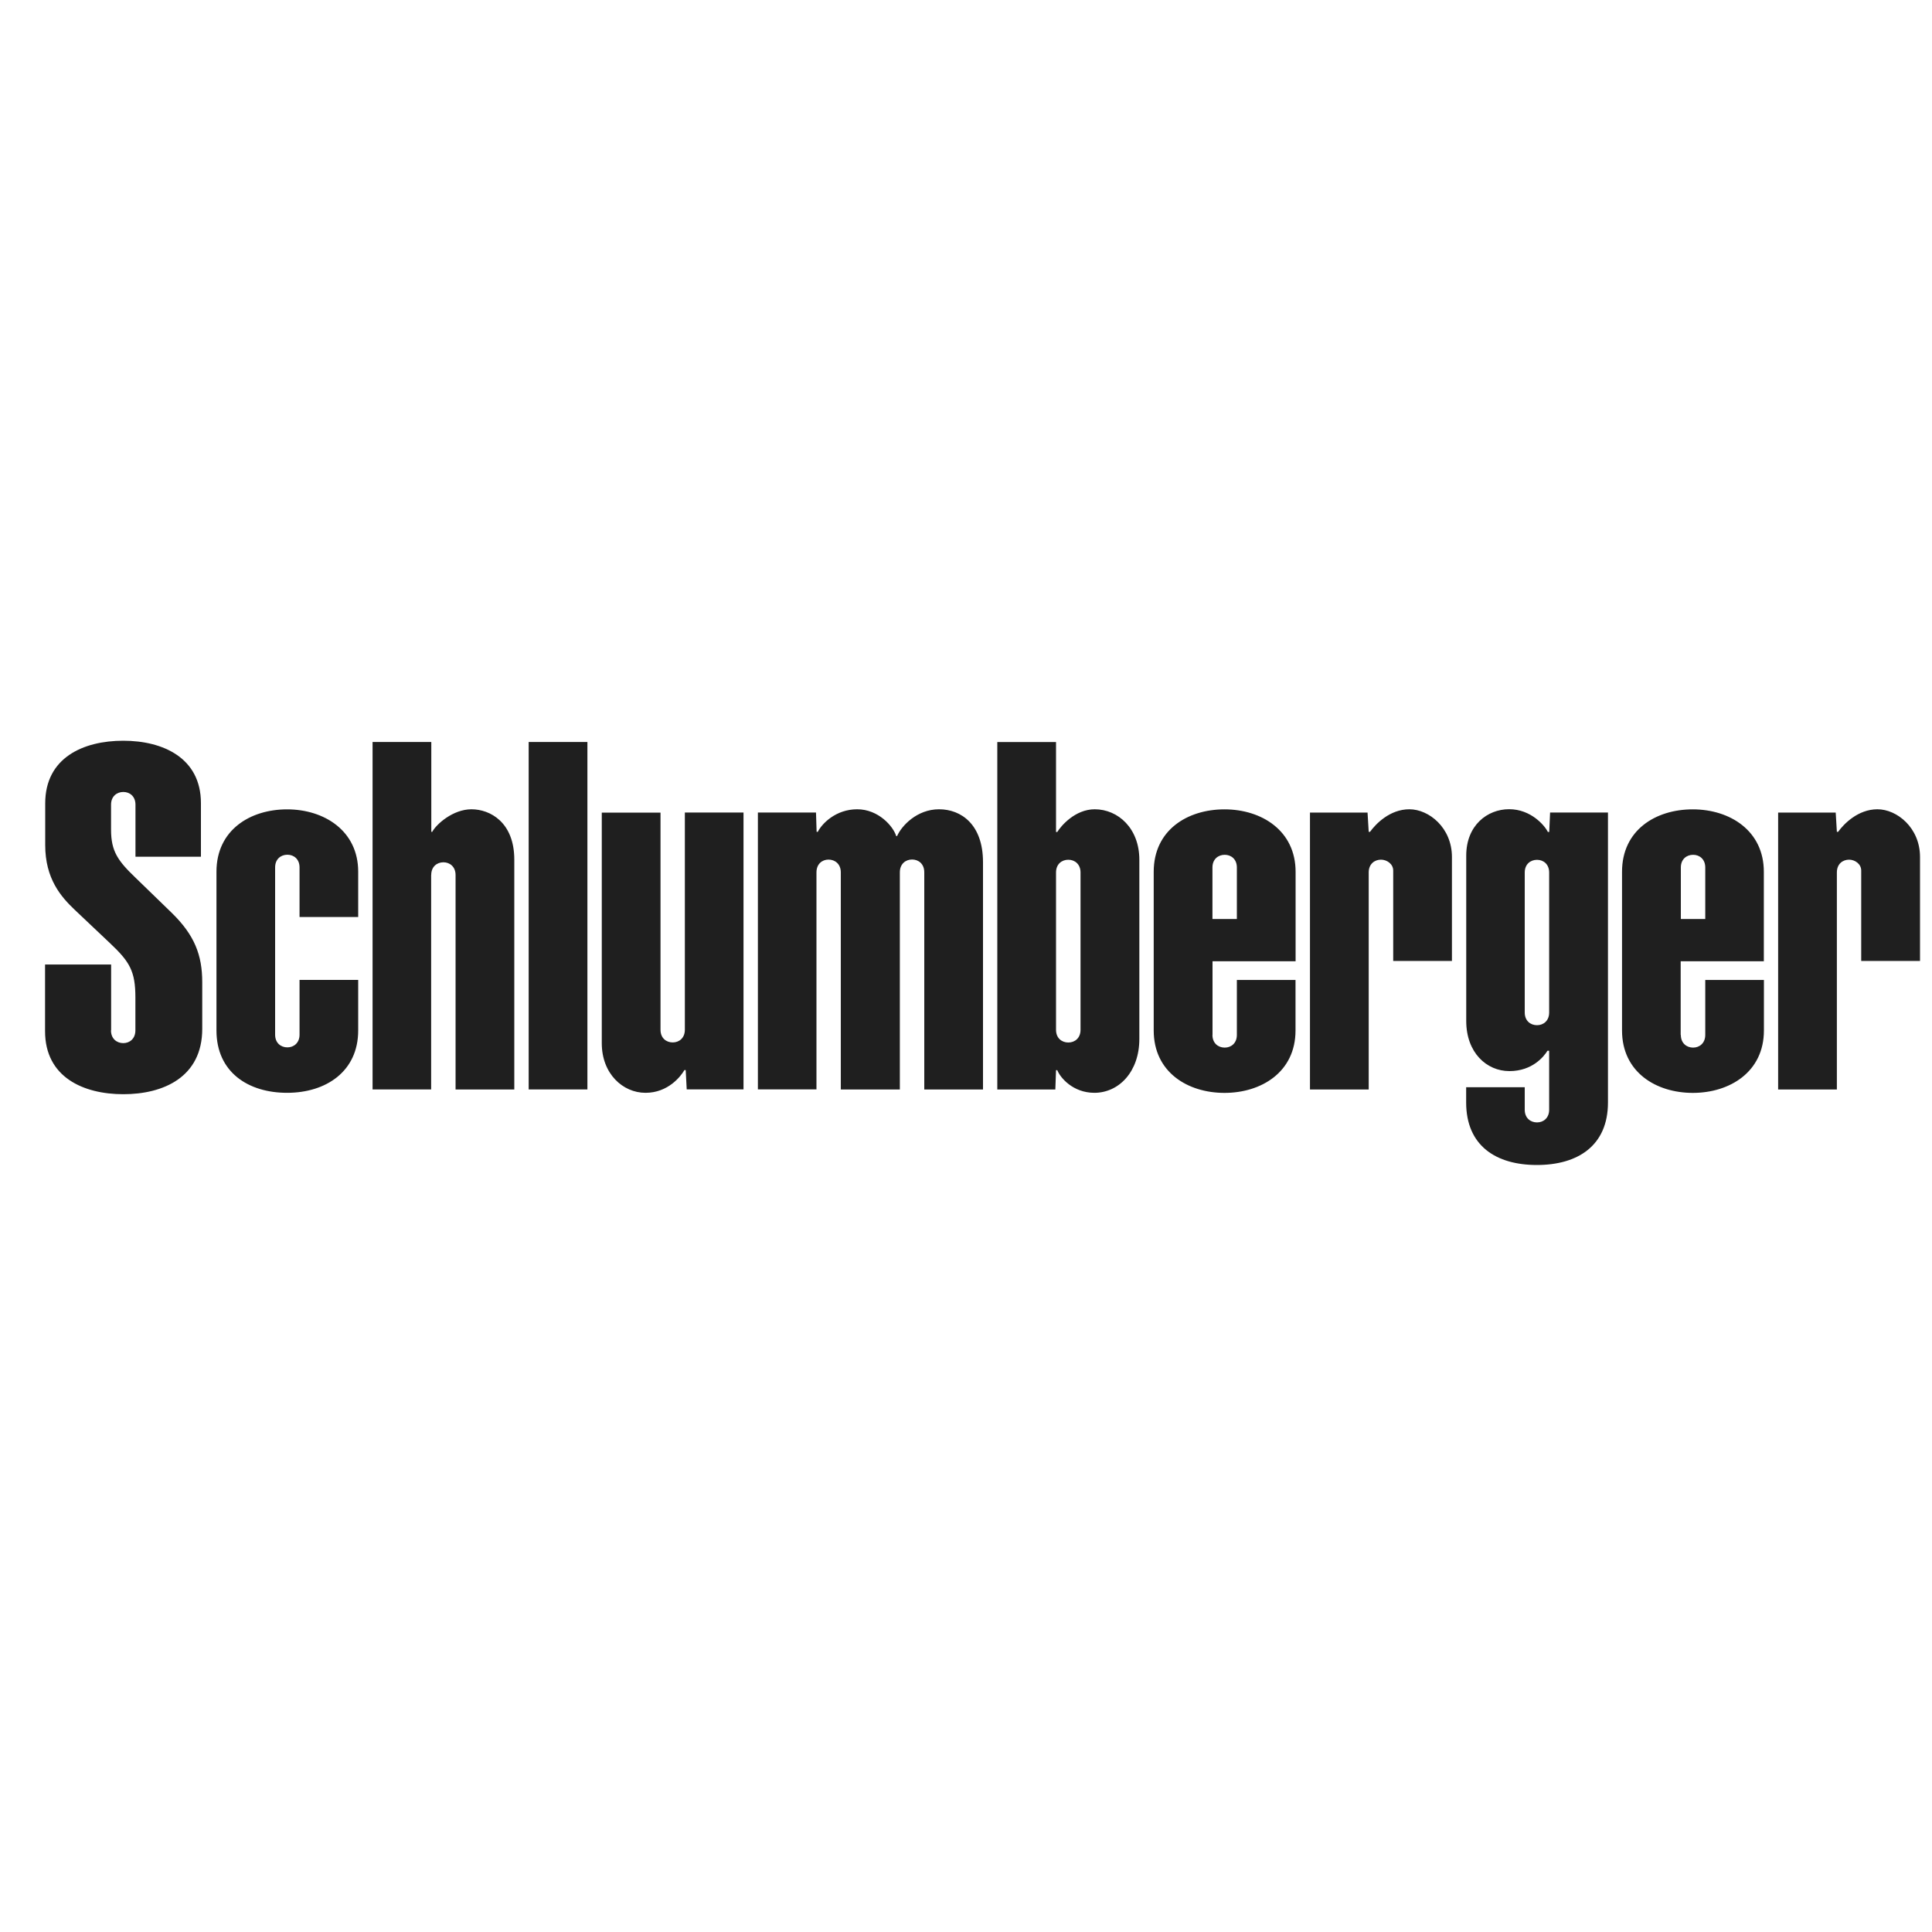 <?xml version="1.0" encoding="UTF-8"?>
<svg xmlns="http://www.w3.org/2000/svg" version="1.1" viewBox="0 0 2500 2500">
  <defs>
    <style>
      .cls-1 {
        fill: #1f1f1f;
        fill-rule: evenodd;
      }
    </style>
  </defs>
  <!-- Generator: Adobe Illustrator 28.7.1, SVG Export Plug-In . SVG Version: 1.2.0 Build 142)  -->
  <g>
    <g id="Capa_1">
      <path class="cls-1" d="M684.1,960.1h76v449.6h-76v-449.6h0ZM387.6,1122.4c0-10.6-7.3-16.4-15.7-16.4s-15.9,5.6-15.9,16.4v216.5c0,10.8,7.5,16.4,15.9,16.4s15.7-5.9,15.7-16.4v-70.9h75.9v65.4c0,53.1-41.7,80.7-92,80.7s-91.4-26.7-91.4-80.7v-205.4c0-53.8,43.4-80.7,91.4-80.7s92,27.7,92,80.7v58.6h-75.9v-64.1h0ZM558,1132.2c0-10.8,7.5-16.4,15.8-16.4s15.7,5.8,15.7,16.4v277.6h76v-297.4c0-48.5-31.4-65.2-55.4-65.2s-45.6,19.4-50.8,29.2h-1.2v-116.3h-76v449.6h75.8v-277.5h.1ZM886.2,1332.5c0,10.6-7.3,16.4-15.7,16.4s-15.8-5.6-15.8-16.4v-281h-76v298.4c0,39.6,27.3,64.2,56.6,64.2s45.8-21.5,50.3-29.4h1.7l1.3,25h73.5v-358.3h-75.9v281h0ZM1056.6,1409.7h-75.9v-358.3h75.2l.8,25h1.5c5.6-11,23.6-29.2,51-29.2s46.6,21.9,50.5,34.7h1.1c5.7-13.1,25.6-34.7,54.3-34.7s56.9,19.7,56.9,68.5v294.1h-76v-281.1c0-10.8-7.4-16.5-15.8-16.5s-15.8,5.8-15.8,16.5v281.1h-76.4v-281c0-10.8-7.6-16.5-15.9-16.5s-15.6,5.8-15.6,16.5v281h.1ZM1416.6,1047.2c-25.4,0-43.7,21.5-48.5,29.4h-1.6v-116.4h-76v449.6h75.1l.9-25h1.6c3.8,9.6,20.1,29.2,47.9,29.3,32.2,0,58.3-27.7,58.3-69.6v-232.1c0-40.3-27.3-65.2-57.8-65.2h0ZM1398.2,1332.6c0,10.6-7.3,16.4-15.8,16.4s-15.9-5.7-15.9-16.4v-203.7c0-10.8,7.5-16.4,15.9-16.4s15.8,5.8,15.8,16.4v203.7h0ZM1568.9,1339.2c0,10.8,7.5,16.4,15.9,16.4s15.7-5.8,15.7-16.4v-71.1h75.9v65.3c0,54-44.4,80.8-91.9,80.8s-91.6-26.7-91.6-80.8v-205.3c0-53.9,43.5-80.8,91.6-80.8s92,27.6,92,80.8v115.8h-107.5v95.3h0ZM1600.5,1189.2v-66.7c0-10.6-7.3-16.4-15.7-16.4s-15.9,5.6-15.9,16.4v66.7h31.6ZM1787,1112.4c-8.3,0-15.9,5.6-15.9,16.5v280.9h-76v-358.3h74.5l1.5,24.9h1.7c7.2-10,25.5-29.2,50.9-29.2s55.1,23.9,55.1,61.8v134.5h-76v-117c0-8.6-8.2-14.1-15.9-14.1h.2,0ZM2175,1339.2c0,10.8,7.6,16.4,15.9,16.4s15.7-5.8,15.7-16.4v-71.1h75.9v65.3c0,54-44.6,80.8-92,80.8s-91.6-26.7-91.6-80.8v-205.3c0-53.9,43.4-80.8,91.5-80.8s92,27.6,92,80.8v115.8h-107.6v95.3h.2ZM2206.6,1189.2v-66.7c0-10.6-7.3-16.4-15.7-16.4s-15.9,5.6-15.9,16.4v66.7h31.6,0ZM2392.8,1112.4c-8.4,0-15.9,5.6-15.9,16.5v280.9h-76v-358.3h74.5l1.5,24.9h1.6c7.2-10,25.6-29.2,50.9-29.2s55.1,23.9,55.1,61.8v134.5h-76.1v-117c0-8.6-8.2-14.1-15.8-14.1h.2ZM2004.6,1310.2c0,10.6-7.3,16.4-15.7,16.4s-15.9-5.6-15.9-16.4v-181.2c0-10.8,7.5-16.4,15.9-16.4s15.7,5.8,15.7,16.4v181.2ZM2004.6,1436c0,10.6-7.3,16.4-15.7,16.4s-15.9-5.6-15.9-16.4v-29.1h-75.8v19.7c0,56,38.6,80.9,91.5,80.9s92-24.9,92-80.9v-375.2h-74.9l-1.1,25.1h-1.8c-4-8.2-21.8-29.4-50.1-29.4s-55.5,21-55.5,60v214c0,41,26.3,64.9,55.9,64.9s44.6-18.8,49.2-26.3h2.2v76.2h0ZM143.6,1333.3c0,10.8,7.5,16.5,15.9,16.5s15.7-5.8,15.7-16.5v-42.5c0-33.9-7.3-46.2-32.4-69.9-21.5-20.2-32.3-30.6-46.1-43.6-17.7-16.8-38.2-40.1-38.2-83.8v-53.9c0-59.1,49.2-81.1,101-81.1s100.5,22.5,100.5,80.7v69.4h-84.7v-67.4c0-10.6-7.3-16.4-15.7-16.4s-15.9,5.6-15.9,16.4v32.4c0,28,8.8,40.3,32,62.5,9.3,8.9,30.5,29.5,46.8,45.4,29.1,28.5,39.2,54.2,39.2,89.6v60.2c0,62.6-50.4,84.6-102.1,84.6s-101.3-22-101.3-81.6v-86.2h85.5v85.1h-.2Z"/>
    </g>
  </g>
</svg>